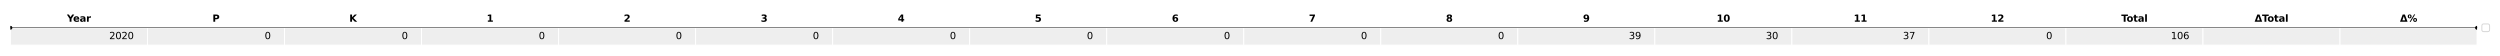 <?xml version="1.0" encoding="utf-8" standalone="no"?>
<!DOCTYPE svg PUBLIC "-//W3C//DTD SVG 1.1//EN"
  "http://www.w3.org/Graphics/SVG/1.1/DTD/svg11.dtd">
<svg xmlns:xlink="http://www.w3.org/1999/xlink" width="2592pt" height="57.6pt" viewBox="0 0 2592 57.6" xmlns="http://www.w3.org/2000/svg" version="1.1">
 <defs>
  <style type="text/css">*{stroke-linejoin: round; stroke-linecap: butt}</style>
 </defs>
 <g id="figure_1">
  <g id="patch_1">
   <path d="M 0 57.6 
L 2592 57.6 
L 2592 0 
L 0 0 
z
" style="fill: #ffffff"/>
  </g>
  <g id="axes_1">
   <g id="table_1">
    <g id="patch_2">
     <path d="M 10.8 28.8 
L 152.878 28.8 
L 152.878 10.8 
L 10.8 10.8 
z
" style="fill: #ffffff; stroke: #ffffff; stroke-linejoin: miter"/>
    </g>
    <g id="text_1">
     <!-- Year -->
     <g transform="translate(69.444 22.559) scale(0.1 -0.1)">
      <defs>
       <path id="DejaVuSans-Bold-59" d="M -63 4666 
L 1253 4666 
L 2316 3003 
L 3378 4666 
L 4697 4666 
L 2919 1966 
L 2919 0 
L 1716 0 
L 1716 1966 
L -63 4666 
z
" transform="scale(0.016)"/>
       <path id="DejaVuSans-Bold-65" d="M 4031 1759 
L 4031 1441 
L 1416 1441 
Q 1456 1047 1700 850 
Q 1944 653 2381 653 
Q 2734 653 3104 758 
Q 3475 863 3866 1075 
L 3866 213 
Q 3469 63 3072 -14 
Q 2675 -91 2278 -91 
Q 1328 -91 801 392 
Q 275 875 275 1747 
Q 275 2603 792 3093 
Q 1309 3584 2216 3584 
Q 3041 3584 3536 3087 
Q 4031 2591 4031 1759 
z
M 2881 2131 
Q 2881 2450 2695 2645 
Q 2509 2841 2209 2841 
Q 1884 2841 1681 2658 
Q 1478 2475 1428 2131 
L 2881 2131 
z
" transform="scale(0.016)"/>
       <path id="DejaVuSans-Bold-61" d="M 2106 1575 
Q 1756 1575 1579 1456 
Q 1403 1338 1403 1106 
Q 1403 894 1545 773 
Q 1688 653 1941 653 
Q 2256 653 2472 879 
Q 2688 1106 2688 1447 
L 2688 1575 
L 2106 1575 
z
M 3816 1997 
L 3816 0 
L 2688 0 
L 2688 519 
Q 2463 200 2181 54 
Q 1900 -91 1497 -91 
Q 953 -91 614 226 
Q 275 544 275 1050 
Q 275 1666 698 1953 
Q 1122 2241 2028 2241 
L 2688 2241 
L 2688 2328 
Q 2688 2594 2478 2717 
Q 2269 2841 1825 2841 
Q 1466 2841 1156 2769 
Q 847 2697 581 2553 
L 581 3406 
Q 941 3494 1303 3539 
Q 1666 3584 2028 3584 
Q 2975 3584 3395 3211 
Q 3816 2838 3816 1997 
z
" transform="scale(0.016)"/>
       <path id="DejaVuSans-Bold-72" d="M 3138 2547 
Q 2991 2616 2845 2648 
Q 2700 2681 2553 2681 
Q 2122 2681 1889 2404 
Q 1656 2128 1656 1613 
L 1656 0 
L 538 0 
L 538 3500 
L 1656 3500 
L 1656 2925 
Q 1872 3269 2151 3426 
Q 2431 3584 2822 3584 
Q 2878 3584 2943 3579 
Q 3009 3575 3134 3559 
L 3138 2547 
z
" transform="scale(0.016)"/>
      </defs>
      <use xlink:href="#DejaVuSans-Bold-59"/>
      <use xlink:href="#DejaVuSans-Bold-65" x="63.287"/>
      <use xlink:href="#DejaVuSans-Bold-61" x="131.109"/>
      <use xlink:href="#DejaVuSans-Bold-72" x="198.59"/>
     </g>
    </g>
    <g id="patch_3">
     <path d="M 152.878 28.8 
L 294.956 28.8 
L 294.956 10.8 
L 152.878 10.8 
z
" style="fill: #ffffff; stroke: #ffffff; stroke-linejoin: miter"/>
    </g>
    <g id="text_2">
     <!-- P -->
     <g transform="translate(220.252 22.559) scale(0.1 -0.1)">
      <defs>
       <path id="DejaVuSans-Bold-50" d="M 588 4666 
L 2584 4666 
Q 3475 4666 3951 4270 
Q 4428 3875 4428 3144 
Q 4428 2409 3951 2014 
Q 3475 1619 2584 1619 
L 1791 1619 
L 1791 0 
L 588 0 
L 588 4666 
z
M 1791 3794 
L 1791 2491 
L 2456 2491 
Q 2806 2491 2997 2661 
Q 3188 2831 3188 3144 
Q 3188 3456 2997 3625 
Q 2806 3794 2456 3794 
L 1791 3794 
z
" transform="scale(0.016)"/>
      </defs>
      <use xlink:href="#DejaVuSans-Bold-50"/>
     </g>
    </g>
    <g id="patch_4">
     <path d="M 294.956 28.8 
L 437.033 28.8 
L 437.033 10.8 
L 294.956 10.8 
z
" style="fill: #ffffff; stroke: #ffffff; stroke-linejoin: miter"/>
    </g>
    <g id="text_3">
     <!-- K -->
     <g transform="translate(362.12 22.559) scale(0.1 -0.1)">
      <defs>
       <path id="DejaVuSans-Bold-4b" d="M 588 4666 
L 1791 4666 
L 1791 2963 
L 3525 4666 
L 4922 4666 
L 2675 2456 
L 5153 0 
L 3647 0 
L 1791 1838 
L 1791 0 
L 588 0 
L 588 4666 
z
" transform="scale(0.016)"/>
      </defs>
      <use xlink:href="#DejaVuSans-Bold-4b"/>
     </g>
    </g>
    <g id="patch_5">
     <path d="M 437.033 28.8 
L 579.111 28.8 
L 579.111 10.8 
L 437.033 10.8 
z
" style="fill: #ffffff; stroke: #ffffff; stroke-linejoin: miter"/>
    </g>
    <g id="text_4">
     <!-- 1 -->
     <g transform="translate(504.593 22.559) scale(0.1 -0.1)">
      <defs>
       <path id="DejaVuSans-Bold-31" d="M 750 831 
L 1813 831 
L 1813 3847 
L 722 3622 
L 722 4441 
L 1806 4666 
L 2950 4666 
L 2950 831 
L 4013 831 
L 4013 0 
L 750 0 
L 750 831 
z
" transform="scale(0.016)"/>
      </defs>
      <use xlink:href="#DejaVuSans-Bold-31"/>
     </g>
    </g>
    <g id="patch_6">
     <path d="M 579.111 28.8 
L 721.189 28.8 
L 721.189 10.8 
L 579.111 10.8 
z
" style="fill: #ffffff; stroke: #ffffff; stroke-linejoin: miter"/>
    </g>
    <g id="text_5">
     <!-- 2 -->
     <g transform="translate(646.671 22.559) scale(0.1 -0.1)">
      <defs>
       <path id="DejaVuSans-Bold-32" d="M 1844 884 
L 3897 884 
L 3897 0 
L 506 0 
L 506 884 
L 2209 2388 
Q 2438 2594 2547 2791 
Q 2656 2988 2656 3200 
Q 2656 3528 2436 3728 
Q 2216 3928 1850 3928 
Q 1569 3928 1234 3808 
Q 900 3688 519 3450 
L 519 4475 
Q 925 4609 1322 4679 
Q 1719 4750 2100 4750 
Q 2938 4750 3402 4381 
Q 3866 4013 3866 3353 
Q 3866 2972 3669 2642 
Q 3472 2313 2841 1759 
L 1844 884 
z
" transform="scale(0.016)"/>
      </defs>
      <use xlink:href="#DejaVuSans-Bold-32"/>
     </g>
    </g>
    <g id="patch_7">
     <path d="M 721.189 28.8 
L 863.267 28.8 
L 863.267 10.8 
L 721.189 10.8 
z
" style="fill: #ffffff; stroke: #ffffff; stroke-linejoin: miter"/>
    </g>
    <g id="text_6">
     <!-- 3 -->
     <g transform="translate(788.749 22.559) scale(0.1 -0.1)">
      <defs>
       <path id="DejaVuSans-Bold-33" d="M 2981 2516 
Q 3453 2394 3698 2092 
Q 3944 1791 3944 1325 
Q 3944 631 3412 270 
Q 2881 -91 1863 -91 
Q 1503 -91 1142 -33 
Q 781 25 428 141 
L 428 1069 
Q 766 900 1098 814 
Q 1431 728 1753 728 
Q 2231 728 2486 893 
Q 2741 1059 2741 1369 
Q 2741 1688 2480 1852 
Q 2219 2016 1709 2016 
L 1228 2016 
L 1228 2791 
L 1734 2791 
Q 2188 2791 2409 2933 
Q 2631 3075 2631 3366 
Q 2631 3634 2415 3781 
Q 2200 3928 1806 3928 
Q 1516 3928 1219 3862 
Q 922 3797 628 3669 
L 628 4550 
Q 984 4650 1334 4700 
Q 1684 4750 2022 4750 
Q 2931 4750 3382 4451 
Q 3834 4153 3834 3553 
Q 3834 3144 3618 2883 
Q 3403 2622 2981 2516 
z
" transform="scale(0.016)"/>
      </defs>
      <use xlink:href="#DejaVuSans-Bold-33"/>
     </g>
    </g>
    <g id="patch_8">
     <path d="M 863.267 28.8 
L 1005.344 28.8 
L 1005.344 10.8 
L 863.267 10.8 
z
" style="fill: #ffffff; stroke: #ffffff; stroke-linejoin: miter"/>
    </g>
    <g id="text_7">
     <!-- 4 -->
     <g transform="translate(930.827 22.559) scale(0.1 -0.1)">
      <defs>
       <path id="DejaVuSans-Bold-34" d="M 2356 3675 
L 1038 1722 
L 2356 1722 
L 2356 3675 
z
M 2156 4666 
L 3494 4666 
L 3494 1722 
L 4159 1722 
L 4159 850 
L 3494 850 
L 3494 0 
L 2356 0 
L 2356 850 
L 288 850 
L 288 1881 
L 2156 4666 
z
" transform="scale(0.016)"/>
      </defs>
      <use xlink:href="#DejaVuSans-Bold-34"/>
     </g>
    </g>
    <g id="patch_9">
     <path d="M 1005.344 28.8 
L 1147.422 28.8 
L 1147.422 10.8 
L 1005.344 10.8 
z
" style="fill: #ffffff; stroke: #ffffff; stroke-linejoin: miter"/>
    </g>
    <g id="text_8">
     <!-- 5 -->
     <g transform="translate(1072.904 22.559) scale(0.1 -0.1)">
      <defs>
       <path id="DejaVuSans-Bold-35" d="M 678 4666 
L 3669 4666 
L 3669 3781 
L 1638 3781 
L 1638 3059 
Q 1775 3097 1914 3117 
Q 2053 3138 2203 3138 
Q 3056 3138 3531 2711 
Q 4006 2284 4006 1522 
Q 4006 766 3489 337 
Q 2972 -91 2053 -91 
Q 1656 -91 1267 -14 
Q 878 63 494 219 
L 494 1166 
Q 875 947 1217 837 
Q 1559 728 1863 728 
Q 2300 728 2551 942 
Q 2803 1156 2803 1522 
Q 2803 1891 2551 2103 
Q 2300 2316 1863 2316 
Q 1603 2316 1309 2248 
Q 1016 2181 678 2041 
L 678 4666 
z
" transform="scale(0.016)"/>
      </defs>
      <use xlink:href="#DejaVuSans-Bold-35"/>
     </g>
    </g>
    <g id="patch_10">
     <path d="M 1147.422 28.8 
L 1289.5 28.8 
L 1289.5 10.8 
L 1147.422 10.8 
z
" style="fill: #ffffff; stroke: #ffffff; stroke-linejoin: miter"/>
    </g>
    <g id="text_9">
     <!-- 6 -->
     <g transform="translate(1214.982 22.559) scale(0.1 -0.1)">
      <defs>
       <path id="DejaVuSans-Bold-36" d="M 2316 2303 
Q 2000 2303 1842 2098 
Q 1684 1894 1684 1484 
Q 1684 1075 1842 870 
Q 2000 666 2316 666 
Q 2634 666 2792 870 
Q 2950 1075 2950 1484 
Q 2950 1894 2792 2098 
Q 2634 2303 2316 2303 
z
M 3803 4544 
L 3803 3681 
Q 3506 3822 3243 3889 
Q 2981 3956 2731 3956 
Q 2194 3956 1894 3657 
Q 1594 3359 1544 2772 
Q 1750 2925 1990 3001 
Q 2231 3078 2516 3078 
Q 3231 3078 3670 2659 
Q 4109 2241 4109 1563 
Q 4109 813 3618 361 
Q 3128 -91 2303 -91 
Q 1394 -91 895 523 
Q 397 1138 397 2266 
Q 397 3422 980 4083 
Q 1563 4744 2578 4744 
Q 2900 4744 3203 4694 
Q 3506 4644 3803 4544 
z
" transform="scale(0.016)"/>
      </defs>
      <use xlink:href="#DejaVuSans-Bold-36"/>
     </g>
    </g>
    <g id="patch_11">
     <path d="M 1289.5 28.8 
L 1431.578 28.8 
L 1431.578 10.8 
L 1289.5 10.8 
z
" style="fill: #ffffff; stroke: #ffffff; stroke-linejoin: miter"/>
    </g>
    <g id="text_10">
     <!-- 7 -->
     <g transform="translate(1357.06 22.559) scale(0.1 -0.1)">
      <defs>
       <path id="DejaVuSans-Bold-37" d="M 428 4666 
L 3944 4666 
L 3944 3988 
L 2125 0 
L 953 0 
L 2675 3781 
L 428 3781 
L 428 4666 
z
" transform="scale(0.016)"/>
      </defs>
      <use xlink:href="#DejaVuSans-Bold-37"/>
     </g>
    </g>
    <g id="patch_12">
     <path d="M 1431.578 28.8 
L 1573.656 28.8 
L 1573.656 10.8 
L 1431.578 10.8 
z
" style="fill: #ffffff; stroke: #ffffff; stroke-linejoin: miter"/>
    </g>
    <g id="text_11">
     <!-- 8 -->
     <g transform="translate(1499.138 22.559) scale(0.1 -0.1)">
      <defs>
       <path id="DejaVuSans-Bold-38" d="M 2228 2088 
Q 1891 2088 1709 1903 
Q 1528 1719 1528 1375 
Q 1528 1031 1709 848 
Q 1891 666 2228 666 
Q 2563 666 2741 848 
Q 2919 1031 2919 1375 
Q 2919 1722 2741 1905 
Q 2563 2088 2228 2088 
z
M 1350 2484 
Q 925 2613 709 2878 
Q 494 3144 494 3541 
Q 494 4131 934 4440 
Q 1375 4750 2228 4750 
Q 3075 4750 3515 4442 
Q 3956 4134 3956 3541 
Q 3956 3144 3739 2878 
Q 3522 2613 3097 2484 
Q 3572 2353 3814 2058 
Q 4056 1763 4056 1313 
Q 4056 619 3595 264 
Q 3134 -91 2228 -91 
Q 1319 -91 855 264 
Q 391 619 391 1313 
Q 391 1763 633 2058 
Q 875 2353 1350 2484 
z
M 1631 3419 
Q 1631 3141 1786 2991 
Q 1941 2841 2228 2841 
Q 2509 2841 2662 2991 
Q 2816 3141 2816 3419 
Q 2816 3697 2662 3845 
Q 2509 3994 2228 3994 
Q 1941 3994 1786 3844 
Q 1631 3694 1631 3419 
z
" transform="scale(0.016)"/>
      </defs>
      <use xlink:href="#DejaVuSans-Bold-38"/>
     </g>
    </g>
    <g id="patch_13">
     <path d="M 1573.656 28.8 
L 1715.733 28.8 
L 1715.733 10.8 
L 1573.656 10.8 
z
" style="fill: #ffffff; stroke: #ffffff; stroke-linejoin: miter"/>
    </g>
    <g id="text_12">
     <!-- 9 -->
     <g transform="translate(1641.216 22.559) scale(0.1 -0.1)">
      <defs>
       <path id="DejaVuSans-Bold-39" d="M 641 103 
L 641 966 
Q 928 831 1190 764 
Q 1453 697 1709 697 
Q 2247 697 2547 995 
Q 2847 1294 2900 1881 
Q 2688 1725 2447 1647 
Q 2206 1569 1925 1569 
Q 1209 1569 770 1986 
Q 331 2403 331 3084 
Q 331 3838 820 4291 
Q 1309 4744 2131 4744 
Q 3044 4744 3544 4128 
Q 4044 3513 4044 2388 
Q 4044 1231 3459 570 
Q 2875 -91 1856 -91 
Q 1528 -91 1228 -42 
Q 928 6 641 103 
z
M 2125 2350 
Q 2441 2350 2600 2554 
Q 2759 2759 2759 3169 
Q 2759 3575 2600 3781 
Q 2441 3988 2125 3988 
Q 1809 3988 1650 3781 
Q 1491 3575 1491 3169 
Q 1491 2759 1650 2554 
Q 1809 2350 2125 2350 
z
" transform="scale(0.016)"/>
      </defs>
      <use xlink:href="#DejaVuSans-Bold-39"/>
     </g>
    </g>
    <g id="patch_14">
     <path d="M 1715.733 28.8 
L 1857.811 28.8 
L 1857.811 10.8 
L 1715.733 10.8 
z
" style="fill: #ffffff; stroke: #ffffff; stroke-linejoin: miter"/>
    </g>
    <g id="text_13">
     <!-- 10 -->
     <g transform="translate(1779.814 22.559) scale(0.1 -0.1)">
      <defs>
       <path id="DejaVuSans-Bold-30" d="M 2944 2338 
Q 2944 3213 2780 3570 
Q 2616 3928 2228 3928 
Q 1841 3928 1675 3570 
Q 1509 3213 1509 2338 
Q 1509 1453 1675 1090 
Q 1841 728 2228 728 
Q 2613 728 2778 1090 
Q 2944 1453 2944 2338 
z
M 4147 2328 
Q 4147 1169 3647 539 
Q 3147 -91 2228 -91 
Q 1306 -91 806 539 
Q 306 1169 306 2328 
Q 306 3491 806 4120 
Q 1306 4750 2228 4750 
Q 3147 4750 3647 4120 
Q 4147 3491 4147 2328 
z
" transform="scale(0.016)"/>
      </defs>
      <use xlink:href="#DejaVuSans-Bold-31"/>
      <use xlink:href="#DejaVuSans-Bold-30" x="69.58"/>
     </g>
    </g>
    <g id="patch_15">
     <path d="M 1857.811 28.8 
L 1999.889 28.8 
L 1999.889 10.8 
L 1857.811 10.8 
z
" style="fill: #ffffff; stroke: #ffffff; stroke-linejoin: miter"/>
    </g>
    <g id="text_14">
     <!-- 11 -->
     <g transform="translate(1921.892 22.559) scale(0.1 -0.1)">
      <use xlink:href="#DejaVuSans-Bold-31"/>
      <use xlink:href="#DejaVuSans-Bold-31" x="69.58"/>
     </g>
    </g>
    <g id="patch_16">
     <path d="M 1999.889 28.8 
L 2141.967 28.8 
L 2141.967 10.8 
L 1999.889 10.8 
z
" style="fill: #ffffff; stroke: #ffffff; stroke-linejoin: miter"/>
    </g>
    <g id="text_15">
     <!-- 12 -->
     <g transform="translate(2063.97 22.559) scale(0.1 -0.1)">
      <use xlink:href="#DejaVuSans-Bold-31"/>
      <use xlink:href="#DejaVuSans-Bold-32" x="69.58"/>
     </g>
    </g>
    <g id="patch_17">
     <path d="M 2141.967 28.8 
L 2284.044 28.8 
L 2284.044 10.8 
L 2141.967 10.8 
z
" style="fill: #ffffff; stroke: #ffffff; stroke-linejoin: miter"/>
    </g>
    <g id="text_16">
     <!-- Total -->
     <g transform="translate(2199.344 22.559) scale(0.1 -0.1)">
      <defs>
       <path id="DejaVuSans-Bold-54" d="M 31 4666 
L 4331 4666 
L 4331 3756 
L 2784 3756 
L 2784 0 
L 1581 0 
L 1581 3756 
L 31 3756 
L 31 4666 
z
" transform="scale(0.016)"/>
       <path id="DejaVuSans-Bold-6f" d="M 2203 2784 
Q 1831 2784 1636 2517 
Q 1441 2250 1441 1747 
Q 1441 1244 1636 976 
Q 1831 709 2203 709 
Q 2569 709 2762 976 
Q 2956 1244 2956 1747 
Q 2956 2250 2762 2517 
Q 2569 2784 2203 2784 
z
M 2203 3584 
Q 3106 3584 3614 3096 
Q 4122 2609 4122 1747 
Q 4122 884 3614 396 
Q 3106 -91 2203 -91 
Q 1297 -91 786 396 
Q 275 884 275 1747 
Q 275 2609 786 3096 
Q 1297 3584 2203 3584 
z
" transform="scale(0.016)"/>
       <path id="DejaVuSans-Bold-74" d="M 1759 4494 
L 1759 3500 
L 2913 3500 
L 2913 2700 
L 1759 2700 
L 1759 1216 
Q 1759 972 1856 886 
Q 1953 800 2241 800 
L 2816 800 
L 2816 0 
L 1856 0 
Q 1194 0 917 276 
Q 641 553 641 1216 
L 641 2700 
L 84 2700 
L 84 3500 
L 641 3500 
L 641 4494 
L 1759 4494 
z
" transform="scale(0.016)"/>
       <path id="DejaVuSans-Bold-6c" d="M 538 4863 
L 1656 4863 
L 1656 0 
L 538 0 
L 538 4863 
z
" transform="scale(0.016)"/>
      </defs>
      <use xlink:href="#DejaVuSans-Bold-54"/>
      <use xlink:href="#DejaVuSans-Bold-6f" x="54.963"/>
      <use xlink:href="#DejaVuSans-Bold-74" x="123.664"/>
      <use xlink:href="#DejaVuSans-Bold-61" x="171.467"/>
      <use xlink:href="#DejaVuSans-Bold-6c" x="238.947"/>
     </g>
    </g>
    <g id="patch_18">
     <path d="M 2284.044 28.8 
L 2426.122 28.8 
L 2426.122 10.8 
L 2284.044 10.8 
z
" style="fill: #ffffff; stroke: #ffffff; stroke-linejoin: miter"/>
    </g>
    <g id="text_17">
     <!-- ΔTotal -->
     <g transform="translate(2337.552 22.559) scale(0.1 -0.1)">
      <defs>
       <path id="DejaVuSans-Bold-394" d="M 4922 0 
L 31 0 
L 1759 4666 
L 3194 4666 
L 4922 0 
z
M 1559 909 
L 3384 909 
L 2478 3572 
L 1559 909 
z
" transform="scale(0.016)"/>
      </defs>
      <use xlink:href="#DejaVuSans-Bold-394"/>
      <use xlink:href="#DejaVuSans-Bold-54" x="77.393"/>
      <use xlink:href="#DejaVuSans-Bold-6f" x="132.355"/>
      <use xlink:href="#DejaVuSans-Bold-74" x="201.057"/>
      <use xlink:href="#DejaVuSans-Bold-61" x="248.859"/>
      <use xlink:href="#DejaVuSans-Bold-6c" x="316.34"/>
     </g>
    </g>
    <g id="patch_19">
     <path d="M 2426.122 28.8 
L 2568.2 28.8 
L 2568.2 10.8 
L 2426.122 10.8 
z
" style="fill: #ffffff; stroke: #ffffff; stroke-linejoin: miter"/>
    </g>
    <g id="text_18">
     <!-- Δ% -->
     <g transform="translate(2488.281 22.559) scale(0.1 -0.1)">
      <defs>
       <path id="DejaVuSans-Bold-25" d="M 4959 1925 
Q 4738 1925 4616 1733 
Q 4494 1541 4494 1184 
Q 4494 825 4614 633 
Q 4734 441 4959 441 
Q 5184 441 5303 633 
Q 5422 825 5422 1184 
Q 5422 1541 5301 1733 
Q 5181 1925 4959 1925 
z
M 4959 2450 
Q 5541 2450 5875 2112 
Q 6209 1775 6209 1184 
Q 6209 594 5875 251 
Q 5541 -91 4959 -91 
Q 4378 -91 4042 251 
Q 3706 594 3706 1184 
Q 3706 1772 4042 2111 
Q 4378 2450 4959 2450 
z
M 2094 -91 
L 1403 -91 
L 4319 4750 
L 5013 4750 
L 2094 -91 
z
M 1453 4750 
Q 2034 4750 2367 4411 
Q 2700 4072 2700 3481 
Q 2700 2891 2367 2550 
Q 2034 2209 1453 2209 
Q 872 2209 539 2550 
Q 206 2891 206 3481 
Q 206 4072 539 4411 
Q 872 4750 1453 4750 
z
M 1453 4225 
Q 1228 4225 1106 4031 
Q 984 3838 984 3481 
Q 984 3122 1106 2926 
Q 1228 2731 1453 2731 
Q 1678 2731 1798 2926 
Q 1919 3122 1919 3481 
Q 1919 3838 1797 4031 
Q 1675 4225 1453 4225 
z
" transform="scale(0.016)"/>
      </defs>
      <use xlink:href="#DejaVuSans-Bold-394"/>
      <use xlink:href="#DejaVuSans-Bold-25" x="77.393"/>
     </g>
    </g>
    <g id="patch_20">
     <path d="M 10.8 46.8 
L 152.878 46.8 
L 152.878 28.8 
L 10.8 28.8 
z
" style="fill: #eeeeee; stroke: #ffffff; stroke-linejoin: miter"/>
    </g>
    <g id="text_19">
     <!-- 2020 -->
     <g transform="translate(113.22 40.559) scale(0.1 -0.1)">
      <defs>
       <path id="DejaVuSans-32" d="M 1228 531 
L 3431 531 
L 3431 0 
L 469 0 
L 469 531 
Q 828 903 1448 1529 
Q 2069 2156 2228 2338 
Q 2531 2678 2651 2914 
Q 2772 3150 2772 3378 
Q 2772 3750 2511 3984 
Q 2250 4219 1831 4219 
Q 1534 4219 1204 4116 
Q 875 4013 500 3803 
L 500 4441 
Q 881 4594 1212 4672 
Q 1544 4750 1819 4750 
Q 2544 4750 2975 4387 
Q 3406 4025 3406 3419 
Q 3406 3131 3298 2873 
Q 3191 2616 2906 2266 
Q 2828 2175 2409 1742 
Q 1991 1309 1228 531 
z
" transform="scale(0.016)"/>
       <path id="DejaVuSans-30" d="M 2034 4250 
Q 1547 4250 1301 3770 
Q 1056 3291 1056 2328 
Q 1056 1369 1301 889 
Q 1547 409 2034 409 
Q 2525 409 2770 889 
Q 3016 1369 3016 2328 
Q 3016 3291 2770 3770 
Q 2525 4250 2034 4250 
z
M 2034 4750 
Q 2819 4750 3233 4129 
Q 3647 3509 3647 2328 
Q 3647 1150 3233 529 
Q 2819 -91 2034 -91 
Q 1250 -91 836 529 
Q 422 1150 422 2328 
Q 422 3509 836 4129 
Q 1250 4750 2034 4750 
z
" transform="scale(0.016)"/>
      </defs>
      <use xlink:href="#DejaVuSans-32"/>
      <use xlink:href="#DejaVuSans-30" x="63.623"/>
      <use xlink:href="#DejaVuSans-32" x="127.246"/>
      <use xlink:href="#DejaVuSans-30" x="190.869"/>
     </g>
    </g>
    <g id="patch_21">
     <path d="M 152.878 46.8 
L 294.956 46.8 
L 294.956 28.8 
L 152.878 28.8 
z
" style="fill: #eeeeee; stroke: #ffffff; stroke-linejoin: miter"/>
    </g>
    <g id="text_20">
     <!-- 0 -->
     <g transform="translate(274.385 40.559) scale(0.1 -0.1)">
      <use xlink:href="#DejaVuSans-30"/>
     </g>
    </g>
    <g id="patch_22">
     <path d="M 294.956 46.8 
L 437.033 46.8 
L 437.033 28.8 
L 294.956 28.8 
z
" style="fill: #eeeeee; stroke: #ffffff; stroke-linejoin: miter"/>
    </g>
    <g id="text_21">
     <!-- 0 -->
     <g transform="translate(416.463 40.559) scale(0.1 -0.1)">
      <use xlink:href="#DejaVuSans-30"/>
     </g>
    </g>
    <g id="patch_23">
     <path d="M 437.033 46.8 
L 579.111 46.8 
L 579.111 28.8 
L 437.033 28.8 
z
" style="fill: #eeeeee; stroke: #ffffff; stroke-linejoin: miter"/>
    </g>
    <g id="text_22">
     <!-- 0 -->
     <g transform="translate(558.541 40.559) scale(0.1 -0.1)">
      <use xlink:href="#DejaVuSans-30"/>
     </g>
    </g>
    <g id="patch_24">
     <path d="M 579.111 46.8 
L 721.189 46.8 
L 721.189 28.8 
L 579.111 28.8 
z
" style="fill: #eeeeee; stroke: #ffffff; stroke-linejoin: miter"/>
    </g>
    <g id="text_23">
     <!-- 0 -->
     <g transform="translate(700.619 40.559) scale(0.1 -0.1)">
      <use xlink:href="#DejaVuSans-30"/>
     </g>
    </g>
    <g id="patch_25">
     <path d="M 721.189 46.8 
L 863.267 46.8 
L 863.267 28.8 
L 721.189 28.8 
z
" style="fill: #eeeeee; stroke: #ffffff; stroke-linejoin: miter"/>
    </g>
    <g id="text_24">
     <!-- 0 -->
     <g transform="translate(842.696 40.559) scale(0.1 -0.1)">
      <use xlink:href="#DejaVuSans-30"/>
     </g>
    </g>
    <g id="patch_26">
     <path d="M 863.267 46.8 
L 1005.344 46.8 
L 1005.344 28.8 
L 863.267 28.8 
z
" style="fill: #eeeeee; stroke: #ffffff; stroke-linejoin: miter"/>
    </g>
    <g id="text_25">
     <!-- 0 -->
     <g transform="translate(984.774 40.559) scale(0.1 -0.1)">
      <use xlink:href="#DejaVuSans-30"/>
     </g>
    </g>
    <g id="patch_27">
     <path d="M 1005.344 46.8 
L 1147.422 46.8 
L 1147.422 28.8 
L 1005.344 28.8 
z
" style="fill: #eeeeee; stroke: #ffffff; stroke-linejoin: miter"/>
    </g>
    <g id="text_26">
     <!-- 0 -->
     <g transform="translate(1126.852 40.559) scale(0.1 -0.1)">
      <use xlink:href="#DejaVuSans-30"/>
     </g>
    </g>
    <g id="patch_28">
     <path d="M 1147.422 46.8 
L 1289.5 46.8 
L 1289.5 28.8 
L 1147.422 28.8 
z
" style="fill: #eeeeee; stroke: #ffffff; stroke-linejoin: miter"/>
    </g>
    <g id="text_27">
     <!-- 0 -->
     <g transform="translate(1268.93 40.559) scale(0.1 -0.1)">
      <use xlink:href="#DejaVuSans-30"/>
     </g>
    </g>
    <g id="patch_29">
     <path d="M 1289.5 46.8 
L 1431.578 46.8 
L 1431.578 28.8 
L 1289.5 28.8 
z
" style="fill: #eeeeee; stroke: #ffffff; stroke-linejoin: miter"/>
    </g>
    <g id="text_28">
     <!-- 0 -->
     <g transform="translate(1411.007 40.559) scale(0.1 -0.1)">
      <use xlink:href="#DejaVuSans-30"/>
     </g>
    </g>
    <g id="patch_30">
     <path d="M 1431.578 46.8 
L 1573.656 46.8 
L 1573.656 28.8 
L 1431.578 28.8 
z
" style="fill: #eeeeee; stroke: #ffffff; stroke-linejoin: miter"/>
    </g>
    <g id="text_29">
     <!-- 0 -->
     <g transform="translate(1553.085 40.559) scale(0.1 -0.1)">
      <use xlink:href="#DejaVuSans-30"/>
     </g>
    </g>
    <g id="patch_31">
     <path d="M 1573.656 46.8 
L 1715.733 46.8 
L 1715.733 28.8 
L 1573.656 28.8 
z
" style="fill: #eeeeee; stroke: #ffffff; stroke-linejoin: miter"/>
    </g>
    <g id="text_30">
     <!-- 39 -->
     <g transform="translate(1688.801 40.559) scale(0.1 -0.1)">
      <defs>
       <path id="DejaVuSans-33" d="M 2597 2516 
Q 3050 2419 3304 2112 
Q 3559 1806 3559 1356 
Q 3559 666 3084 287 
Q 2609 -91 1734 -91 
Q 1441 -91 1130 -33 
Q 819 25 488 141 
L 488 750 
Q 750 597 1062 519 
Q 1375 441 1716 441 
Q 2309 441 2620 675 
Q 2931 909 2931 1356 
Q 2931 1769 2642 2001 
Q 2353 2234 1838 2234 
L 1294 2234 
L 1294 2753 
L 1863 2753 
Q 2328 2753 2575 2939 
Q 2822 3125 2822 3475 
Q 2822 3834 2567 4026 
Q 2313 4219 1838 4219 
Q 1578 4219 1281 4162 
Q 984 4106 628 3988 
L 628 4550 
Q 988 4650 1302 4700 
Q 1616 4750 1894 4750 
Q 2613 4750 3031 4423 
Q 3450 4097 3450 3541 
Q 3450 3153 3228 2886 
Q 3006 2619 2597 2516 
z
" transform="scale(0.016)"/>
       <path id="DejaVuSans-39" d="M 703 97 
L 703 672 
Q 941 559 1184 500 
Q 1428 441 1663 441 
Q 2288 441 2617 861 
Q 2947 1281 2994 2138 
Q 2813 1869 2534 1725 
Q 2256 1581 1919 1581 
Q 1219 1581 811 2004 
Q 403 2428 403 3163 
Q 403 3881 828 4315 
Q 1253 4750 1959 4750 
Q 2769 4750 3195 4129 
Q 3622 3509 3622 2328 
Q 3622 1225 3098 567 
Q 2575 -91 1691 -91 
Q 1453 -91 1209 -44 
Q 966 3 703 97 
z
M 1959 2075 
Q 2384 2075 2632 2365 
Q 2881 2656 2881 3163 
Q 2881 3666 2632 3958 
Q 2384 4250 1959 4250 
Q 1534 4250 1286 3958 
Q 1038 3666 1038 3163 
Q 1038 2656 1286 2365 
Q 1534 2075 1959 2075 
z
" transform="scale(0.016)"/>
      </defs>
      <use xlink:href="#DejaVuSans-33"/>
      <use xlink:href="#DejaVuSans-39" x="63.623"/>
     </g>
    </g>
    <g id="patch_32">
     <path d="M 1715.733 46.8 
L 1857.811 46.8 
L 1857.811 28.8 
L 1715.733 28.8 
z
" style="fill: #eeeeee; stroke: #ffffff; stroke-linejoin: miter"/>
    </g>
    <g id="text_31">
     <!-- 30 -->
     <g transform="translate(1830.878 40.559) scale(0.1 -0.1)">
      <use xlink:href="#DejaVuSans-33"/>
      <use xlink:href="#DejaVuSans-30" x="63.623"/>
     </g>
    </g>
    <g id="patch_33">
     <path d="M 1857.811 46.8 
L 1999.889 46.8 
L 1999.889 28.8 
L 1857.811 28.8 
z
" style="fill: #eeeeee; stroke: #ffffff; stroke-linejoin: miter"/>
    </g>
    <g id="text_32">
     <!-- 37 -->
     <g transform="translate(1972.956 40.559) scale(0.1 -0.1)">
      <defs>
       <path id="DejaVuSans-37" d="M 525 4666 
L 3525 4666 
L 3525 4397 
L 1831 0 
L 1172 0 
L 2766 4134 
L 525 4134 
L 525 4666 
z
" transform="scale(0.016)"/>
      </defs>
      <use xlink:href="#DejaVuSans-33"/>
      <use xlink:href="#DejaVuSans-37" x="63.623"/>
     </g>
    </g>
    <g id="patch_34">
     <path d="M 1999.889 46.8 
L 2141.967 46.8 
L 2141.967 28.8 
L 1999.889 28.8 
z
" style="fill: #eeeeee; stroke: #ffffff; stroke-linejoin: miter"/>
    </g>
    <g id="text_33">
     <!-- 0 -->
     <g transform="translate(2121.396 40.559) scale(0.1 -0.1)">
      <use xlink:href="#DejaVuSans-30"/>
     </g>
    </g>
    <g id="patch_35">
     <path d="M 2141.967 46.8 
L 2284.044 46.8 
L 2284.044 28.8 
L 2141.967 28.8 
z
" style="fill: #eeeeee; stroke: #ffffff; stroke-linejoin: miter"/>
    </g>
    <g id="text_34">
     <!-- 106 -->
     <g transform="translate(2250.749 40.559) scale(0.1 -0.1)">
      <defs>
       <path id="DejaVuSans-31" d="M 794 531 
L 1825 531 
L 1825 4091 
L 703 3866 
L 703 4441 
L 1819 4666 
L 2450 4666 
L 2450 531 
L 3481 531 
L 3481 0 
L 794 0 
L 794 531 
z
" transform="scale(0.016)"/>
       <path id="DejaVuSans-36" d="M 2113 2584 
Q 1688 2584 1439 2293 
Q 1191 2003 1191 1497 
Q 1191 994 1439 701 
Q 1688 409 2113 409 
Q 2538 409 2786 701 
Q 3034 994 3034 1497 
Q 3034 2003 2786 2293 
Q 2538 2584 2113 2584 
z
M 3366 4563 
L 3366 3988 
Q 3128 4100 2886 4159 
Q 2644 4219 2406 4219 
Q 1781 4219 1451 3797 
Q 1122 3375 1075 2522 
Q 1259 2794 1537 2939 
Q 1816 3084 2150 3084 
Q 2853 3084 3261 2657 
Q 3669 2231 3669 1497 
Q 3669 778 3244 343 
Q 2819 -91 2113 -91 
Q 1303 -91 875 529 
Q 447 1150 447 2328 
Q 447 3434 972 4092 
Q 1497 4750 2381 4750 
Q 2619 4750 2861 4703 
Q 3103 4656 3366 4563 
z
" transform="scale(0.016)"/>
      </defs>
      <use xlink:href="#DejaVuSans-31"/>
      <use xlink:href="#DejaVuSans-30" x="63.623"/>
      <use xlink:href="#DejaVuSans-36" x="127.246"/>
     </g>
    </g>
    <g id="patch_36">
     <path d="M 2284.044 46.8 
L 2426.122 46.8 
L 2426.122 28.8 
L 2284.044 28.8 
z
" style="fill: #eeeeee; stroke: #ffffff; stroke-linejoin: miter"/>
    </g>
    <g id="patch_37">
     <path d="M 2426.122 46.8 
L 2568.2 46.8 
L 2568.2 28.8 
L 2426.122 28.8 
z
" style="fill: #eeeeee; stroke: #ffffff; stroke-linejoin: miter"/>
    </g>
   </g>
   <g id="line2d_1">
    <path d="M 10.8 28.8 
L 2568.2 28.8 
" clip-path="url(#p46014e6380)" style="fill: none; stroke: #000000; stroke-width: 0.5; stroke-linecap: square"/>
    <defs>
     <path id="m51c741949c" d="M 0 1.5 
C 0.398 1.5 0.779 1.342 1.061 1.061 
C 1.342 0.779 1.5 0.398 1.5 0 
C 1.5 -0.398 1.342 -0.779 1.061 -1.061 
C 0.779 -1.342 0.398 -1.5 0 -1.5 
C -0.398 -1.5 -0.779 -1.342 -1.061 -1.061 
C -1.342 -0.779 -1.5 -0.398 -1.5 0 
C -1.5 0.398 -1.342 0.779 -1.061 1.061 
C -0.779 1.342 -0.398 1.5 0 1.5 
z
" style="stroke: #000000"/>
    </defs>
    <g clip-path="url(#p46014e6380)">
     <use xlink:href="#m51c741949c" x="10.8" y="28.8" style="stroke: #000000"/>
     <use xlink:href="#m51c741949c" x="2568.2" y="28.8" style="stroke: #000000"/>
    </g>
   </g>
   <g id="legend_1">
    <g id="patch_38">
     <path d="M 2575.2 32.8 
L 2579.2 32.8 
Q 2581.2 32.8 2581.2 30.8 
L 2581.2 26.8 
Q 2581.2 24.8 2579.2 24.8 
L 2575.2 24.8 
Q 2573.2 24.8 2573.2 26.8 
L 2573.2 30.8 
Q 2573.2 32.8 2575.2 32.8 
z
" style="fill: #ffffff; opacity: 0.8; stroke: #cccccc; stroke-linejoin: miter"/>
    </g>
   </g>
  </g>
 </g>
 <defs>
  <clipPath id="p46014e6380">
   <rect x="10.8" y="10.8" width="2557.4" height="36"/>
  </clipPath>
 </defs>
</svg>
